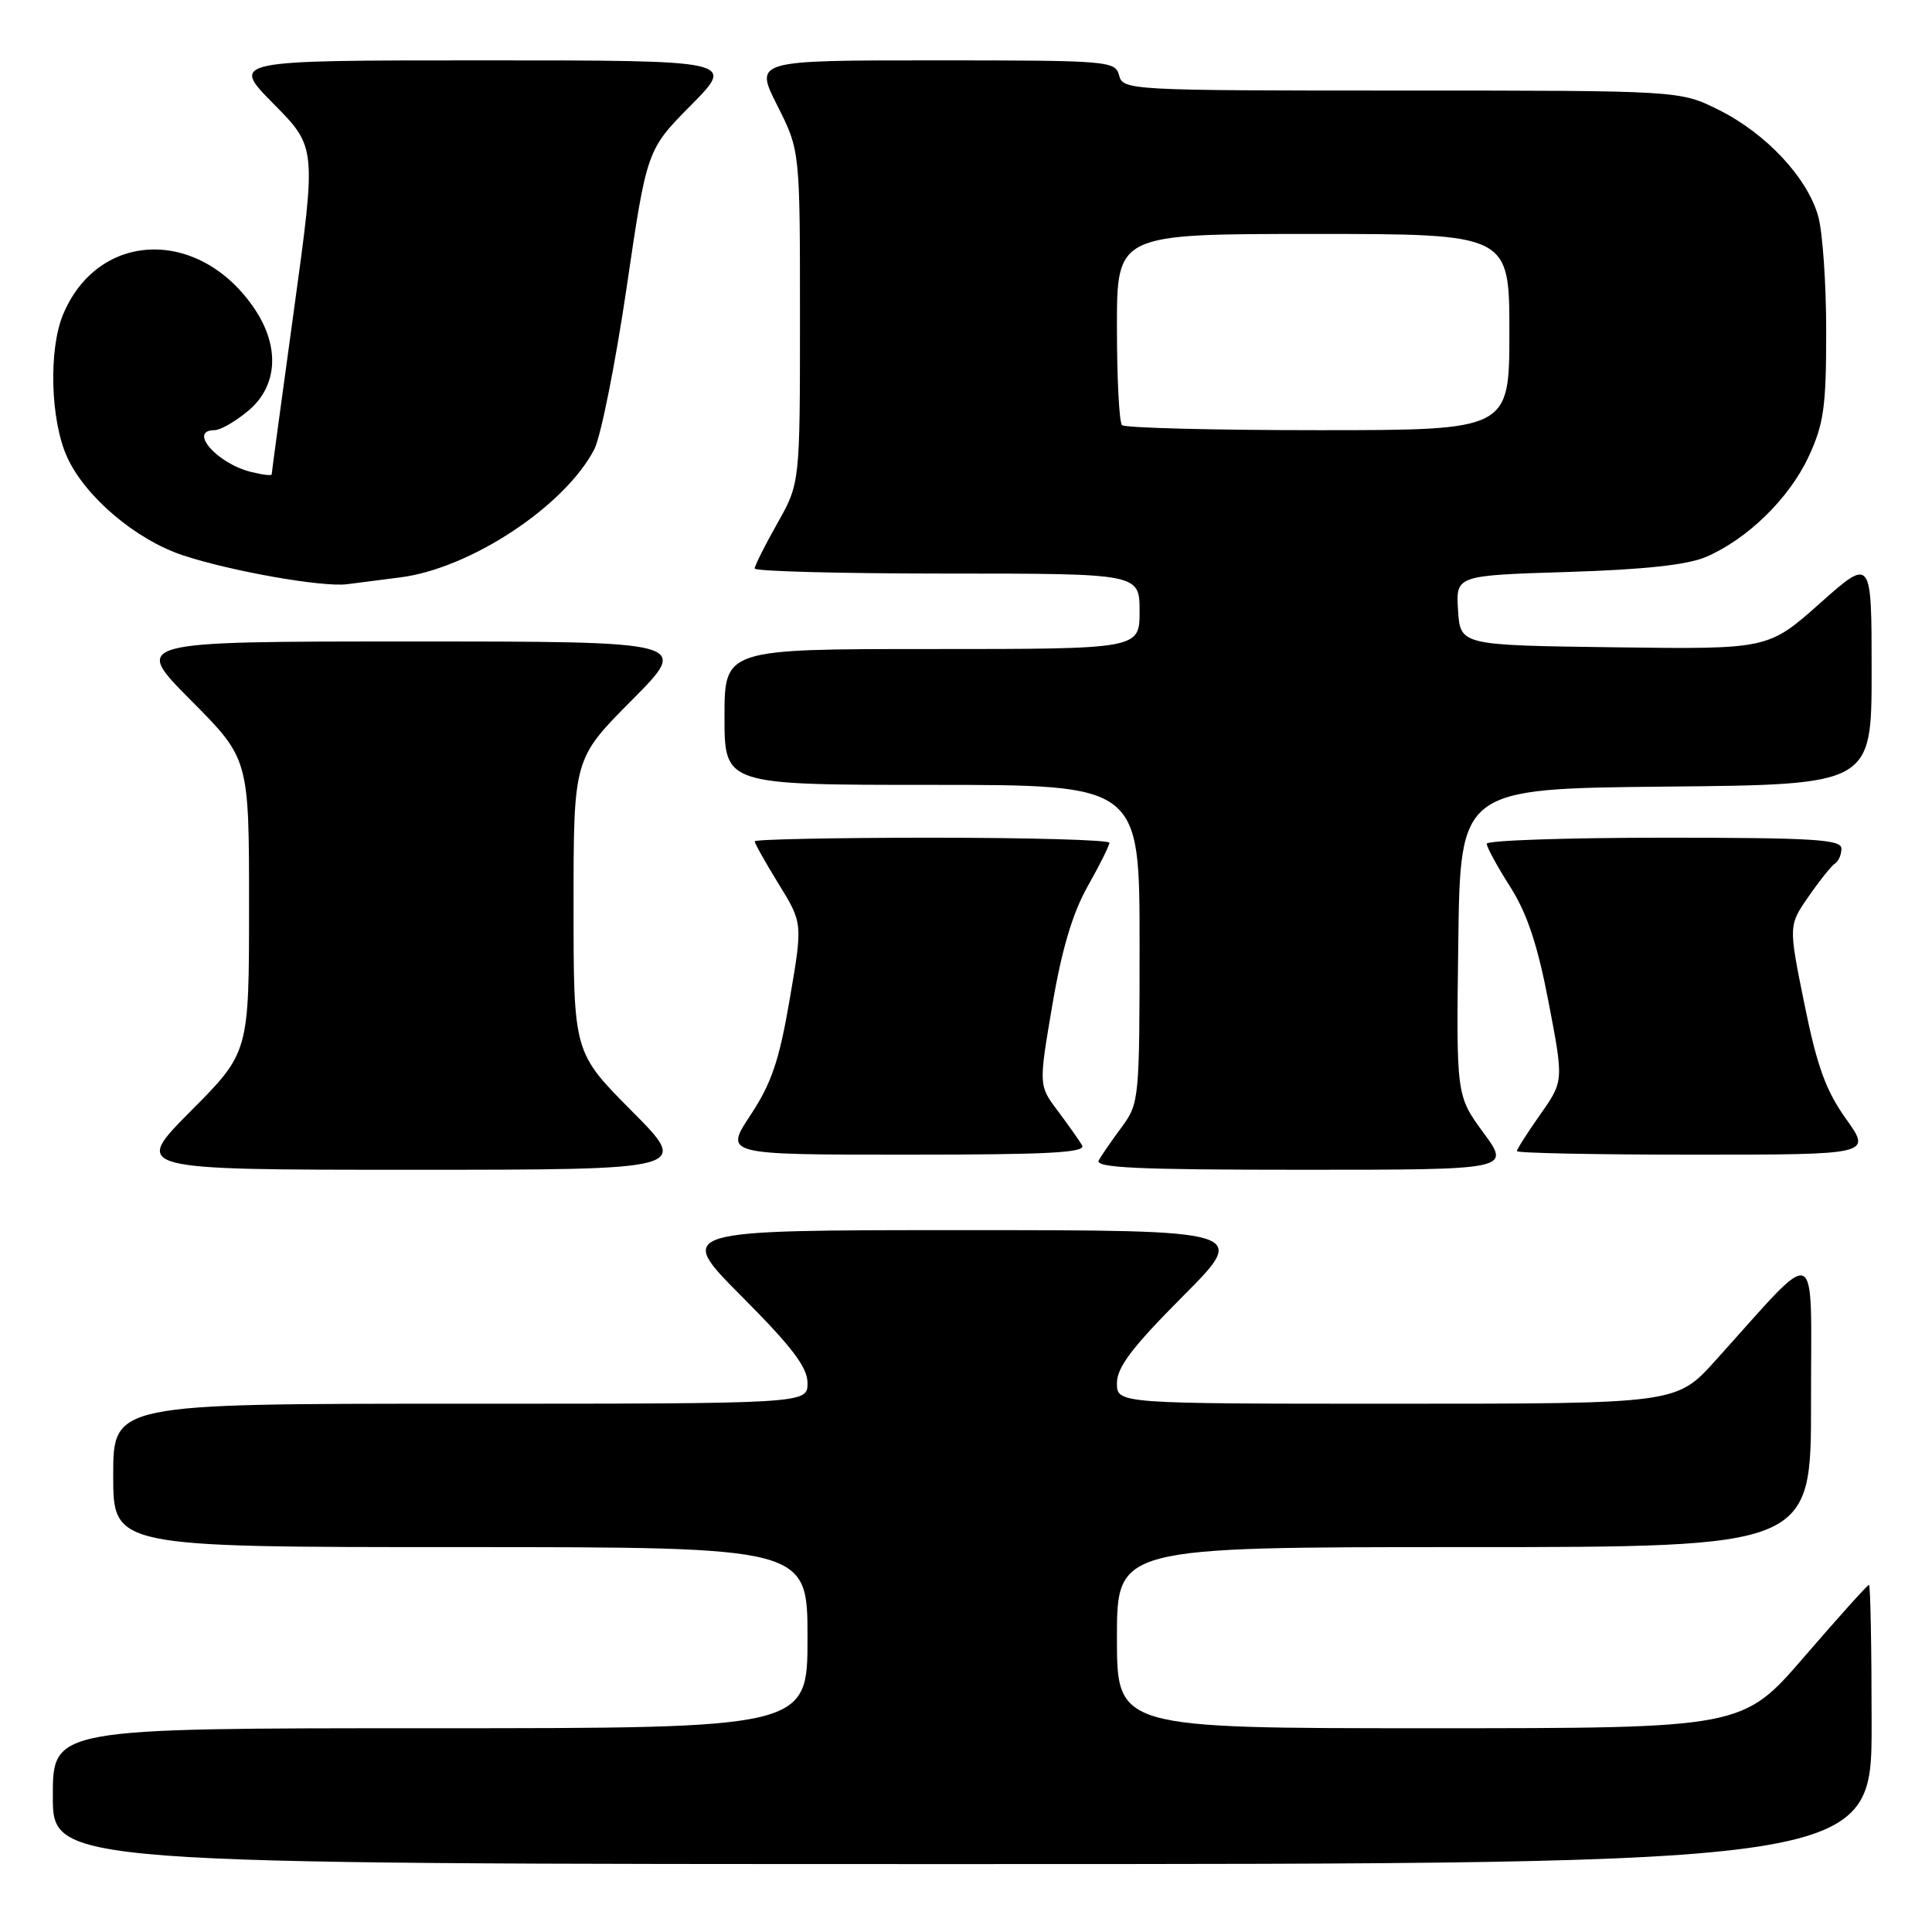 <?xml version="1.0" encoding="UTF-8" standalone="no"?>
<!DOCTYPE svg PUBLIC "-//W3C//DTD SVG 1.1//EN" "http://www.w3.org/Graphics/SVG/1.1/DTD/svg11.dtd" >
<svg xmlns="http://www.w3.org/2000/svg" xmlns:xlink="http://www.w3.org/1999/xlink" version="1.1" viewBox="0 0 256 256">
 <g >
 <path fill="currentColor"
d=" M 248.00 228.50 C 248.00 218.32 247.84 210.00 247.65 210.00 C 247.45 210.00 243.61 214.28 239.10 219.50 C 230.91 229.00 230.91 229.00 189.46 229.00 C 148.00 229.00 148.00 229.00 148.00 217.00 C 148.00 205.00 148.00 205.00 194.00 205.00 C 240.00 205.00 240.00 205.00 239.97 185.75 C 239.95 164.11 241.35 164.72 227.32 180.26 C 222.15 186.00 222.15 186.00 185.07 186.00 C 148.00 186.00 148.00 186.00 148.00 183.27 C 148.00 181.17 150.03 178.50 156.73 171.77 C 165.46 163.00 165.46 163.00 127.50 163.00 C 89.54 163.00 89.54 163.00 98.27 171.77 C 104.97 178.50 107.00 181.17 107.00 183.27 C 107.00 186.00 107.00 186.00 61.00 186.00 C 15.00 186.00 15.00 186.00 15.00 195.50 C 15.00 205.00 15.00 205.00 61.00 205.00 C 107.00 205.00 107.00 205.00 107.00 217.00 C 107.00 229.00 107.00 229.00 57.00 229.00 C 7.00 229.00 7.00 229.00 7.00 238.00 C 7.00 247.00 7.00 247.00 127.50 247.00 C 248.00 247.00 248.00 247.00 248.00 228.50 Z  M 83.73 147.23 C 76.00 139.46 76.00 139.46 76.00 120.00 C 76.00 100.54 76.00 100.54 83.73 92.77 C 91.45 85.00 91.45 85.00 54.50 85.00 C 17.55 85.00 17.55 85.00 25.27 92.77 C 33.00 100.54 33.00 100.54 33.00 120.00 C 33.00 139.46 33.00 139.46 25.27 147.23 C 17.55 155.00 17.55 155.00 54.50 155.00 C 91.45 155.00 91.45 155.00 83.73 147.23 Z  M 196.56 150.09 C 192.96 145.17 192.96 145.17 193.23 124.84 C 193.50 104.50 193.50 104.50 220.75 104.23 C 248.00 103.97 248.00 103.97 248.00 88.91 C 248.00 73.85 248.00 73.85 241.14 79.95 C 234.28 86.04 234.28 86.04 213.89 85.77 C 193.50 85.50 193.50 85.50 193.20 80.88 C 192.90 76.25 192.90 76.25 207.70 75.79 C 217.93 75.47 223.60 74.85 226.07 73.79 C 231.57 71.42 237.08 66.03 239.65 60.51 C 241.66 56.18 241.98 53.94 241.98 44.00 C 241.99 37.67 241.51 30.78 240.93 28.68 C 239.51 23.57 234.02 17.68 227.74 14.56 C 222.61 12.00 222.61 12.00 185.71 12.00 C 149.65 12.00 148.80 11.95 148.29 10.00 C 147.79 8.07 146.93 8.00 123.87 8.00 C 99.97 8.00 99.97 8.00 102.99 13.97 C 106.00 19.94 106.00 19.94 106.00 41.99 C 106.00 64.03 106.00 64.03 103.00 69.35 C 101.35 72.27 100.00 74.96 100.00 75.33 C 100.00 75.70 111.47 76.00 125.50 76.00 C 151.00 76.00 151.00 76.00 151.00 81.00 C 151.00 86.00 151.00 86.00 123.50 86.00 C 96.00 86.00 96.00 86.00 96.00 95.00 C 96.00 104.00 96.00 104.00 123.50 104.00 C 151.00 104.00 151.00 104.00 151.00 125.07 C 151.00 145.62 150.94 146.21 148.65 149.32 C 147.35 151.07 145.98 153.06 145.59 153.75 C 145.03 154.74 150.70 155.00 172.53 155.00 C 200.17 155.00 200.17 155.00 196.56 150.09 Z  M 143.38 151.75 C 142.97 151.06 141.51 149.00 140.13 147.16 C 137.63 143.82 137.63 143.82 139.44 133.17 C 140.70 125.76 142.13 120.97 144.13 117.43 C 145.71 114.63 147.00 112.04 147.00 111.67 C 147.00 111.30 136.43 111.00 123.50 111.00 C 110.57 111.00 100.00 111.22 100.00 111.48 C 100.00 111.75 101.43 114.30 103.18 117.14 C 106.37 122.32 106.37 122.32 104.64 132.41 C 103.25 140.53 102.24 143.52 99.45 147.75 C 95.98 153.00 95.98 153.00 120.05 153.00 C 139.03 153.00 143.96 152.74 143.38 151.75 Z  M 244.60 148.25 C 241.93 144.50 240.77 141.30 239.10 133.07 C 236.98 122.63 236.98 122.63 239.66 118.77 C 241.13 116.65 242.71 114.68 243.17 114.40 C 243.62 114.11 244.00 113.23 244.00 112.44 C 244.00 111.23 240.29 111.00 220.50 111.00 C 207.57 111.00 197.00 111.36 197.00 111.80 C 197.00 112.25 198.39 114.81 200.10 117.49 C 202.36 121.05 203.74 125.20 205.20 132.82 C 207.20 143.26 207.20 143.26 204.10 147.66 C 202.40 150.08 201.00 152.27 201.00 152.53 C 201.00 152.79 211.57 153.00 224.50 153.00 C 248.00 153.00 248.00 153.00 244.60 148.25 Z  M 53.01 76.51 C 62.29 75.35 74.82 67.09 78.74 59.55 C 79.61 57.87 81.53 48.25 83.02 38.18 C 85.71 19.85 85.71 19.85 91.57 13.93 C 97.44 8.00 97.44 8.00 64.00 8.00 C 30.56 8.00 30.56 8.00 36.24 13.75 C 41.92 19.50 41.92 19.50 38.96 41.00 C 37.33 52.83 36.00 62.66 36.00 62.86 C 36.00 63.06 34.76 62.91 33.25 62.53 C 28.74 61.41 24.90 57.00 28.42 57.00 C 29.21 57.00 31.23 55.83 32.92 54.41 C 36.80 51.15 37.11 45.94 33.73 40.92 C 26.45 30.12 13.02 30.52 8.36 41.67 C 6.42 46.32 6.68 55.70 8.89 60.56 C 11.27 65.81 17.98 71.50 24.23 73.58 C 30.60 75.69 42.78 77.84 46.00 77.41 C 47.38 77.23 50.53 76.82 53.01 76.51 Z  M 148.67 56.33 C 148.30 55.97 148.00 50.12 148.00 43.33 C 148.00 31.00 148.00 31.00 174.00 31.00 C 200.00 31.00 200.00 31.00 200.00 44.00 C 200.00 57.00 200.00 57.00 174.67 57.00 C 160.73 57.00 149.03 56.70 148.67 56.33 Z "/>
</g>
</svg>
